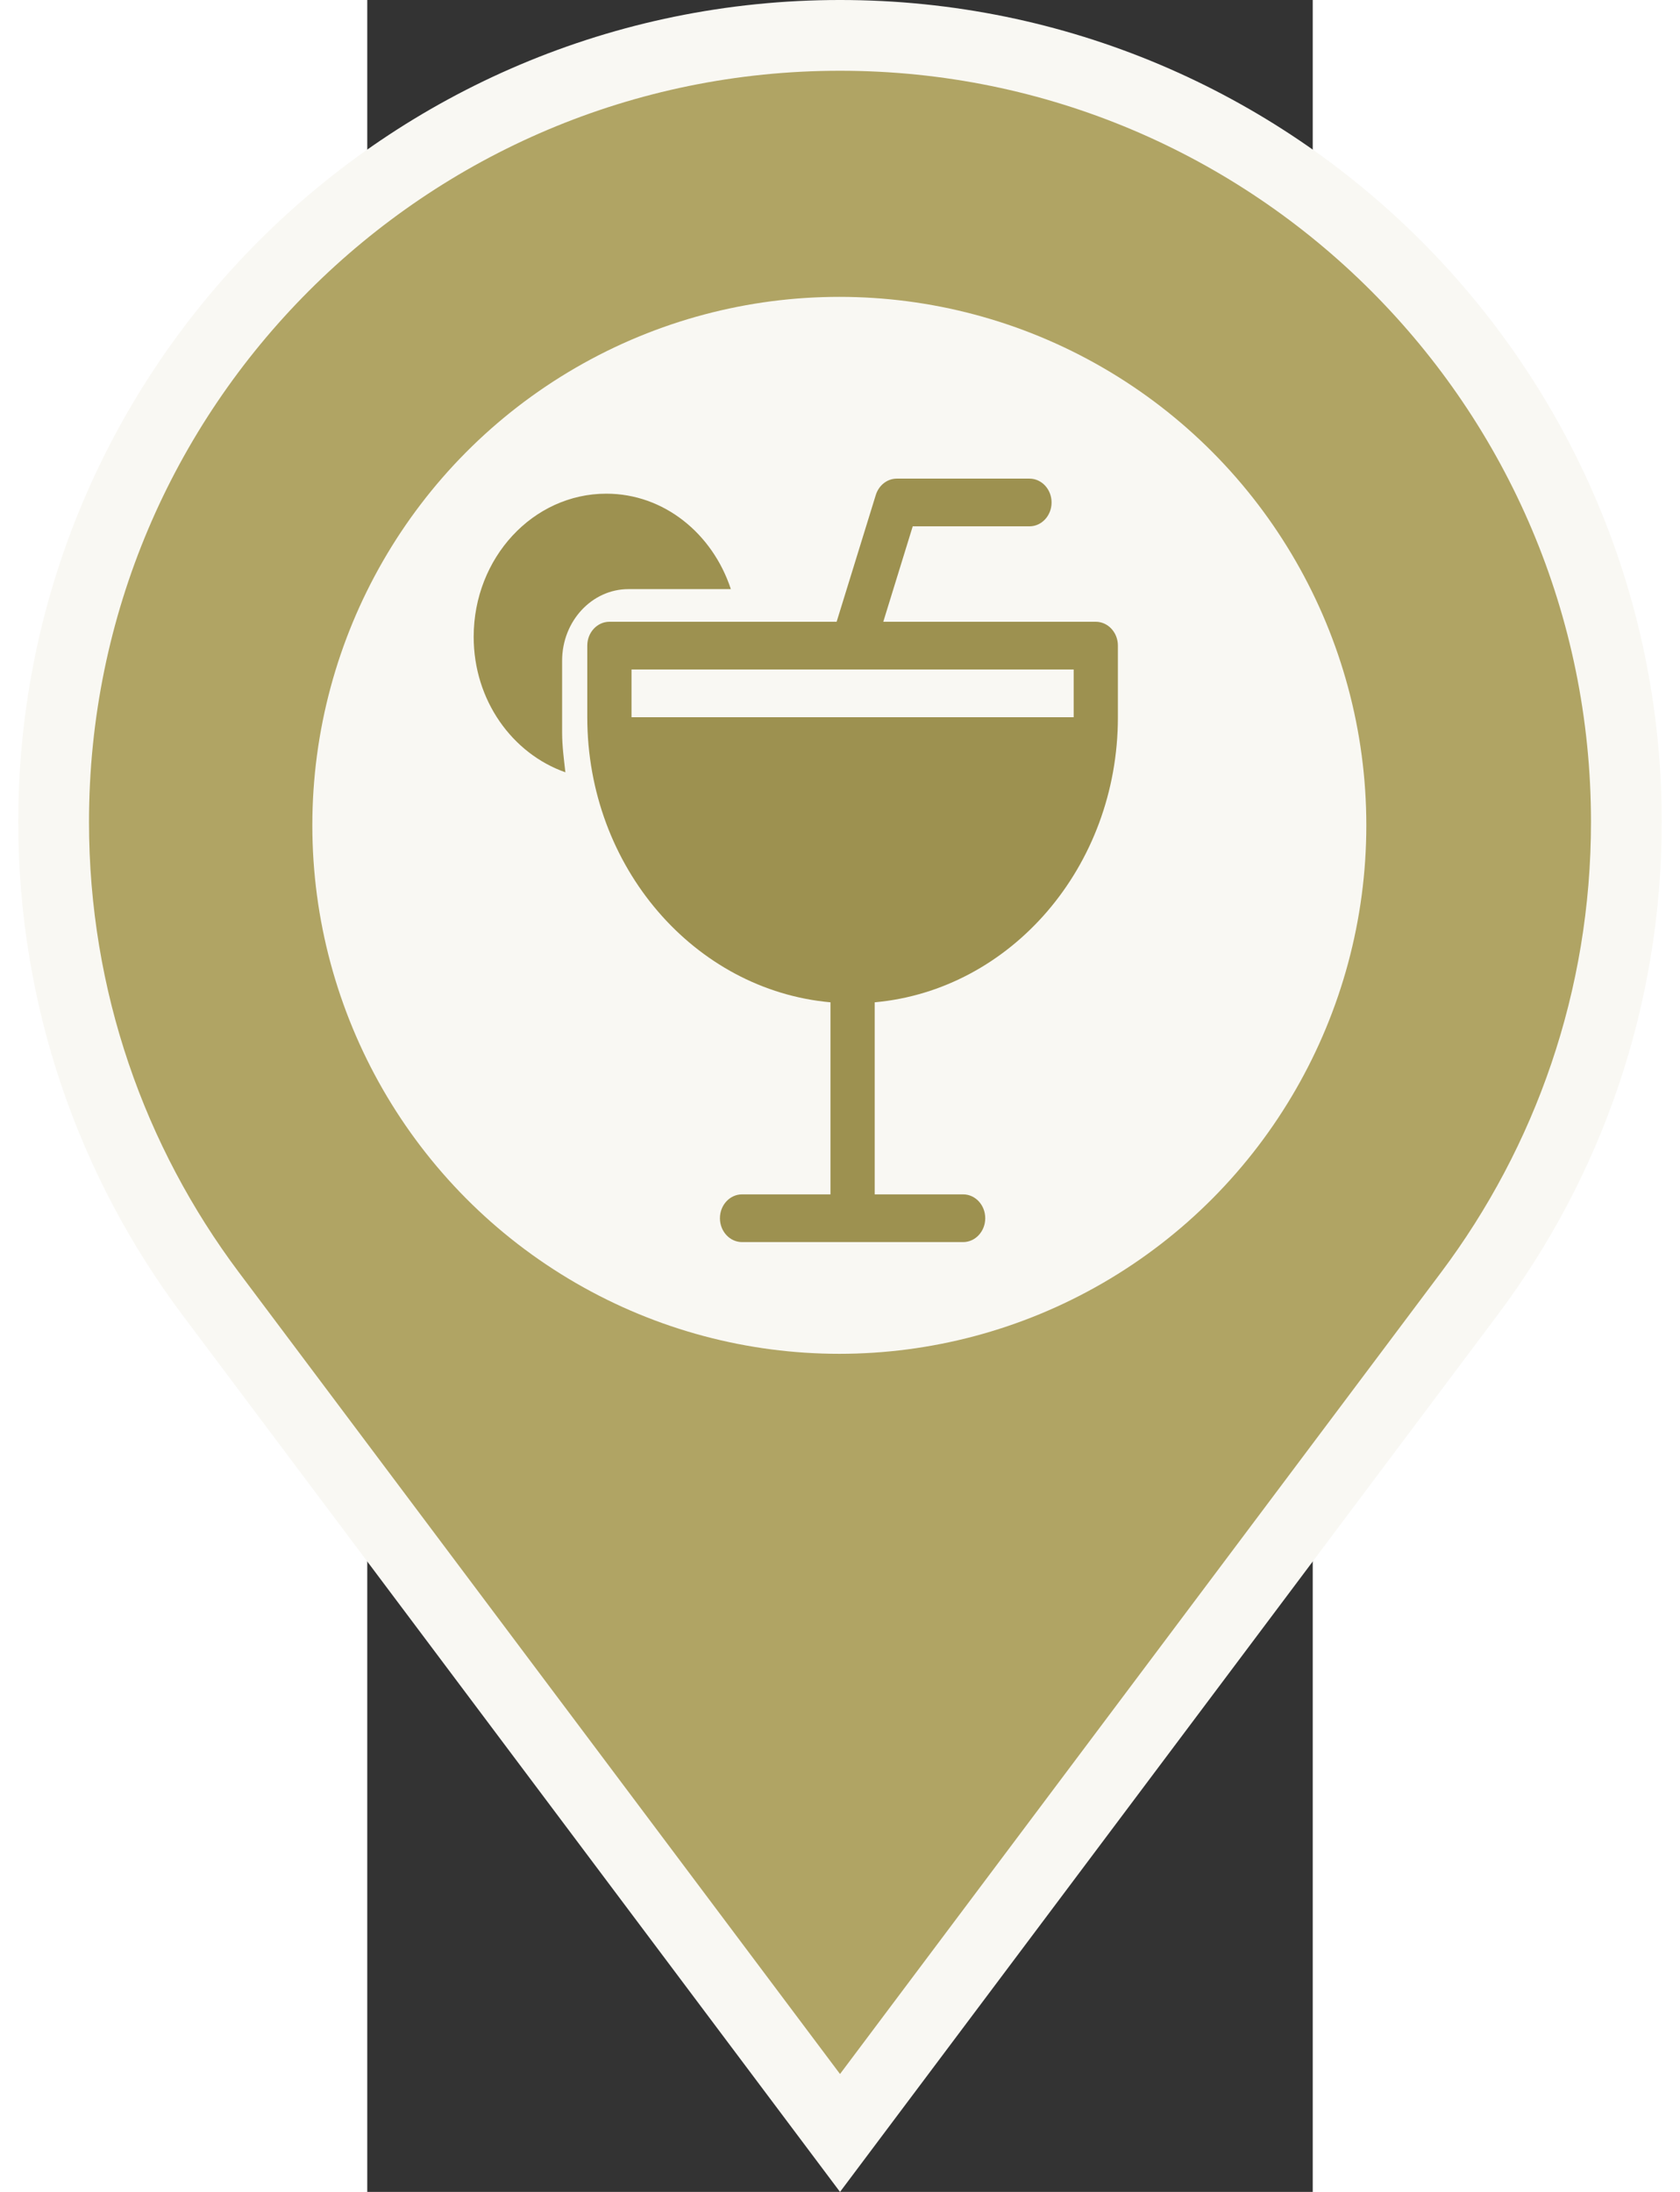 <svg width="46" height="60" version="1.1" viewBox="0 0 218.77 507.04" xmlns="http://www.w3.org/2000/svg">
 <rect x="0" y="0" width="218.77" height="507.04" fill="#333333" stroke="none"/>
 <g transform="translate(-133.22 8.183)" stroke="#fff" stroke-width="16.368" fill="#b0a464">
  <path d="m242.61 0c-100.48 0-181.96 81.473-181.96 181.96 0 40.928 13.504 78.659 36.31 109.08l145.65 194.18 145.64-194.18c22.808-30.416 36.31-68.146 36.31-109.08 0-100.48-81.473-181.96-181.96-181.96z" stroke="#f9f8f3" stroke-width="16.368" fill="#b0a464"/>
 </g>
 <ellipse cx="109.23" cy="190.92" rx="121.94" ry="122.25" fill="#f9f8f3" stroke-width="1.618"/>
 <path d="m168.57 143.83h-49.171l6.814-22.077h27.011c2.824 0 5.116-2.473 5.116-5.519 0-3.047-2.292-5.519-5.116-5.519h-30.694c-2.2 0-4.154 1.523-4.86 3.775l-9.065 29.34h-52.58c-2.824 0-5.116 2.473-5.116 5.519v16.557c0 34.659 24.811 63.128 56.273 65.952v44.428h-20.463c-2.824 0-5.116 2.473-5.116 5.519 0 3.047 2.292 5.519 5.116 5.519h51.157c2.824 0 5.116-2.473 5.116-5.519 0-3.047-2.292-5.519-5.116-5.519h-20.463v-44.428c31.462-2.826 56.273-31.293 56.273-65.952v-16.557c0-3.047-2.292-5.519-5.116-5.519zm-5.116 22.077h-102.31v-11.038h102.31z" stroke-width=".332" fill="#9d9150"/>
 <path d="m55.317 114.2c-16.954 0-30.694 14.825-30.694 33.115 0 14.703 8.932 27.01 21.22 31.337-0.348-3.058-0.757-6.115-0.757-9.261v-16.557c0-9.129 6.886-16.557 15.348-16.557h23.696c-4.226-12.838-15.47-22.077-28.812-22.077z" stroke-width=".332" fill="#9d9150"/>
</svg>
